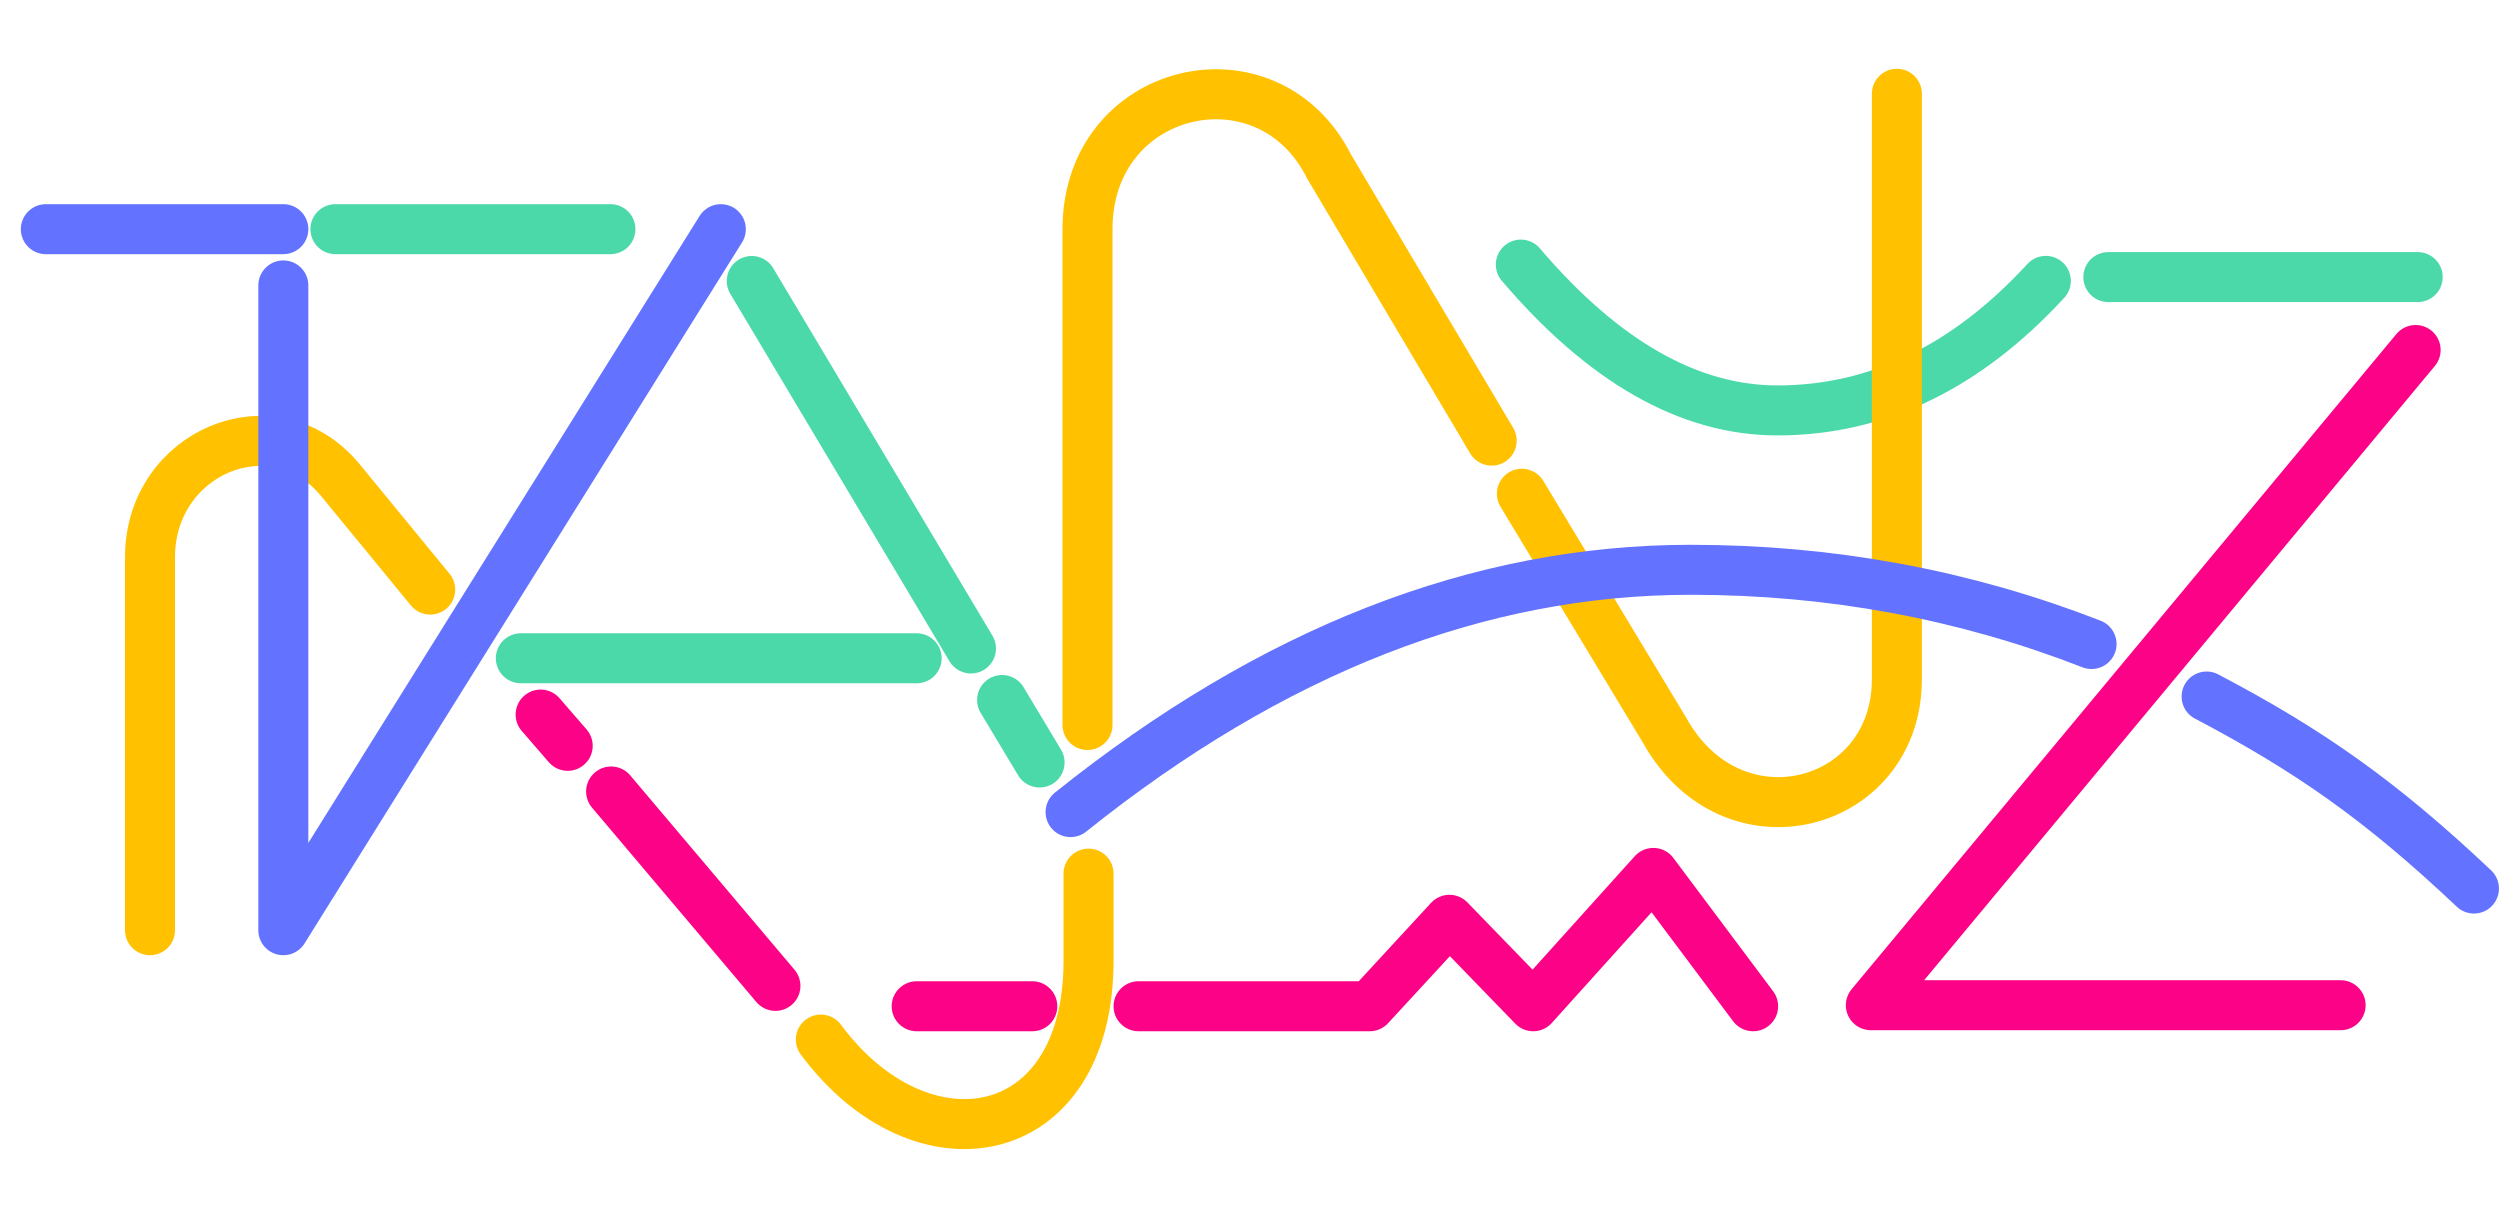 <?xml version="1.0" encoding="UTF-8"?>
<svg width="1200px" height="580px" viewBox="0 0 1200 580" version="1.1" xmlns="http://www.w3.org/2000/svg" xmlns:xlink="http://www.w3.org/1999/xlink">
    <!-- Generator: Sketch 61 (89581) - https://sketch.com -->
    <title>animation-3</title>
    <desc>Created with Sketch.</desc>
    <g id="animation-3" stroke="none" stroke-width="1" fill="none" fill-rule="evenodd" stroke-linecap="round" stroke-linejoin="round">
        <path d="M982,189.18 C943.868,147.727 900.929,127 853.182,127 C810.85,127 769.789,150.333 730,197" id="end-23" stroke="#4BD9A9" stroke-width="24" transform="translate(856, 162) scale(1, -1) translate(-856, -162) "></path>
        <path d="M1012,133 C1039,133 1064.5,133 1088.5,133 C1112.5,133 1136.5,133 1160.5,133" id="end-20" stroke="#4BD9A9" stroke-width="24"></path>
        <path d="M910.5,45 L910.5,326 C910.5,388 831.5,409 799,350.5 L730.5,237" id="end-16" stroke="#FFC100" stroke-width="24"></path>
        <path d="M716,211.5 L638,80 C608.53,21.123 522,41 522,110 L522,348" id="end-15" stroke="#FFC100" stroke-width="24"></path>
        <path d="M522.5,419.342 L522.5,461.136 C522.5,550.5 442.155,564.031 394,499" id="end-14" stroke="#FFC100" stroke-width="24"></path>
        <path d="M372.207,473.222 C363.461,462.876 317.637,408.672 293.328,379.917" id="end-13" stroke="#FC0287" stroke-width="24"></path>
        <path d="M272.5,358 C269.725,354.799 265.392,349.799 259.5,343" id="end-12" stroke="#FC0287" stroke-width="24"></path>
        <path d="M206.5,283 L163,230 C131,192 72,217.134 72,267.5 L72,446.5" id="end-11" stroke="#FFC100" stroke-width="24"></path>
        <path d="M1003.948,309.123 C942.967,285.374 878.818,273.5 811.5,273.5 C709.861,273.5 610.651,312.269 513.872,389.806" id="end-10" stroke="#6373FF" stroke-width="24"></path>
        <path d="M1187.5,426.5 C1142.754,384.218 1108.313,360.162 1059.176,334.332" id="end-9" stroke="#6373FF" stroke-width="24"></path>
        <path d="M546.5,483 C565.235,483 583.808,483 602.22,483 C620.632,483 639.043,483 657.455,483 L695.732,441.5 L735.947,483 L793.605,419 L841.5,483" id="end-8" stroke="#FC0287" stroke-width="24"></path>
        <path d="M440,483 C451.5,483 461.5,483 470,483 C478.5,483 487,483 495.5,483" id="end-7" stroke="#FC0287" stroke-width="24"></path>
        <path d="M250,315.972 C285.186,315.972 318.026,315.972 348.52,315.972 C379.013,315.972 409.507,315.972 440,315.972" id="end-6" stroke="#4BD9A9" stroke-width="24"></path>
        <path d="M499,366 C497.036,362.727 494.382,358.303 491.036,352.727 C487.691,347.152 484.345,341.576 481,336" id="end-4" stroke="#4BD9A9" stroke-width="24"></path>
        <polyline id="end-3" stroke="#4BD9A9" stroke-width="24" points="466.065 311.274 413.895 223.818 360.837 134.872"></polyline>
        <path d="M346,110 L136,446.5 C136,391.667 136,339 136,288.5 C136,238 136,187.5 136,137" id="end-2" stroke="#6373FF" stroke-width="24"></path>
        <path d="M136,110 C112.39,110 91.853,110 74.39,110 C56.926,110 39.463,110 22,110" id="end-1" stroke="#6373FF" stroke-width="24"></path>
        <line x1="161" y1="110" x2="293" y2="110" id="end-5" stroke="#4BD9A9" stroke-width="24"></line>
        <polyline id="end-19" stroke="#FC0287" stroke-width="24" points="1159.5 168 898 482.5 1123.5 482.5"></polyline>
    </g>
</svg>